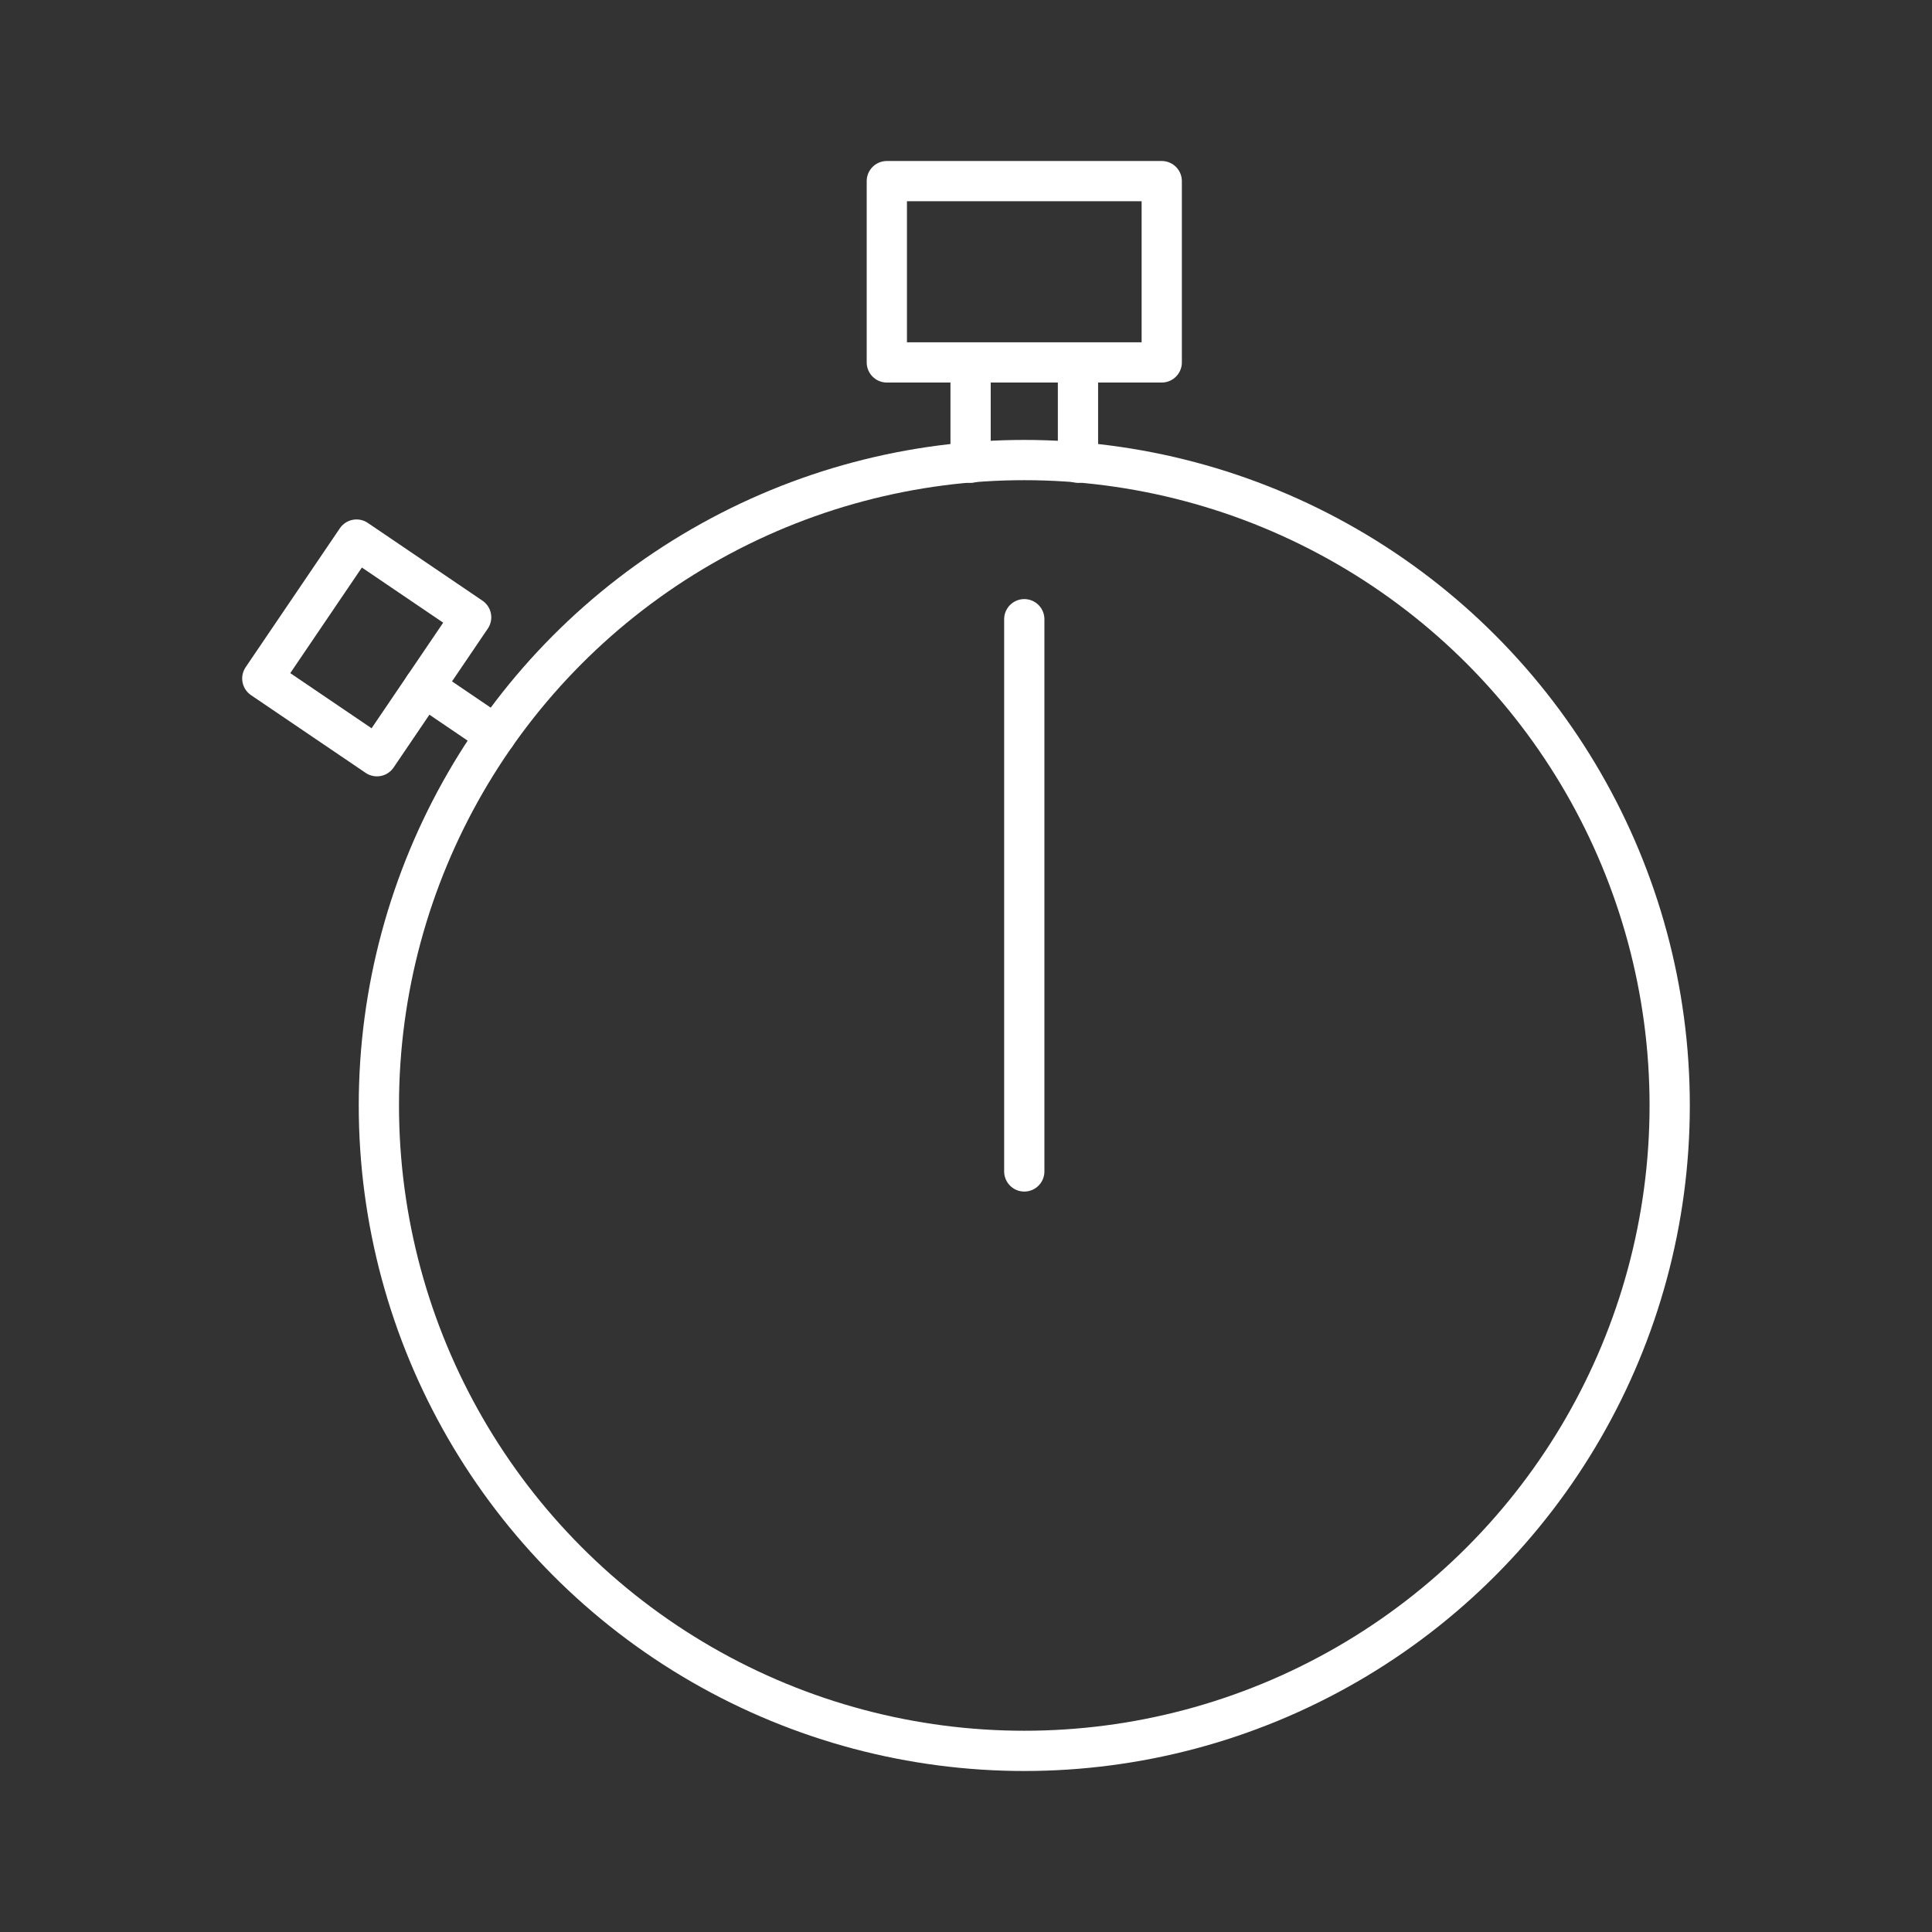 <?xml version="1.0" encoding="UTF-8"?><svg id="Layer_4" xmlns="http://www.w3.org/2000/svg" viewBox="0 0 48 48"><rect x="0" y="0" width="48" height="48" fill="#333333" stroke="none"/><defs><style>.cls-1{fill:none;stroke:#fff;stroke-linecap:round;stroke-linejoin:round;}</style></defs><circle class="cls-1" cx="25.448" cy="27.465" r="16.035"/><rect class="cls-1" x="22.033" y="4.5" width="6.83" height="4.504"/><line class="cls-1" x1="25.448" y1="29.104" x2="25.448" y2="15.384"/><line class="cls-1" x1="24.114" y1="11.496" x2="24.114" y2="9.008"/><line class="cls-1" x1="26.782" y1="11.496" x2="26.782" y2="9.008"/><rect class="cls-1" x="7.027" y="14.376" width="4.17" height="3.441" transform="translate(-9.325 14.604) rotate(-55.857)"/><line class="cls-1" x1="10.536" y1="17.062" x2="12.313" y2="18.268"/></svg>